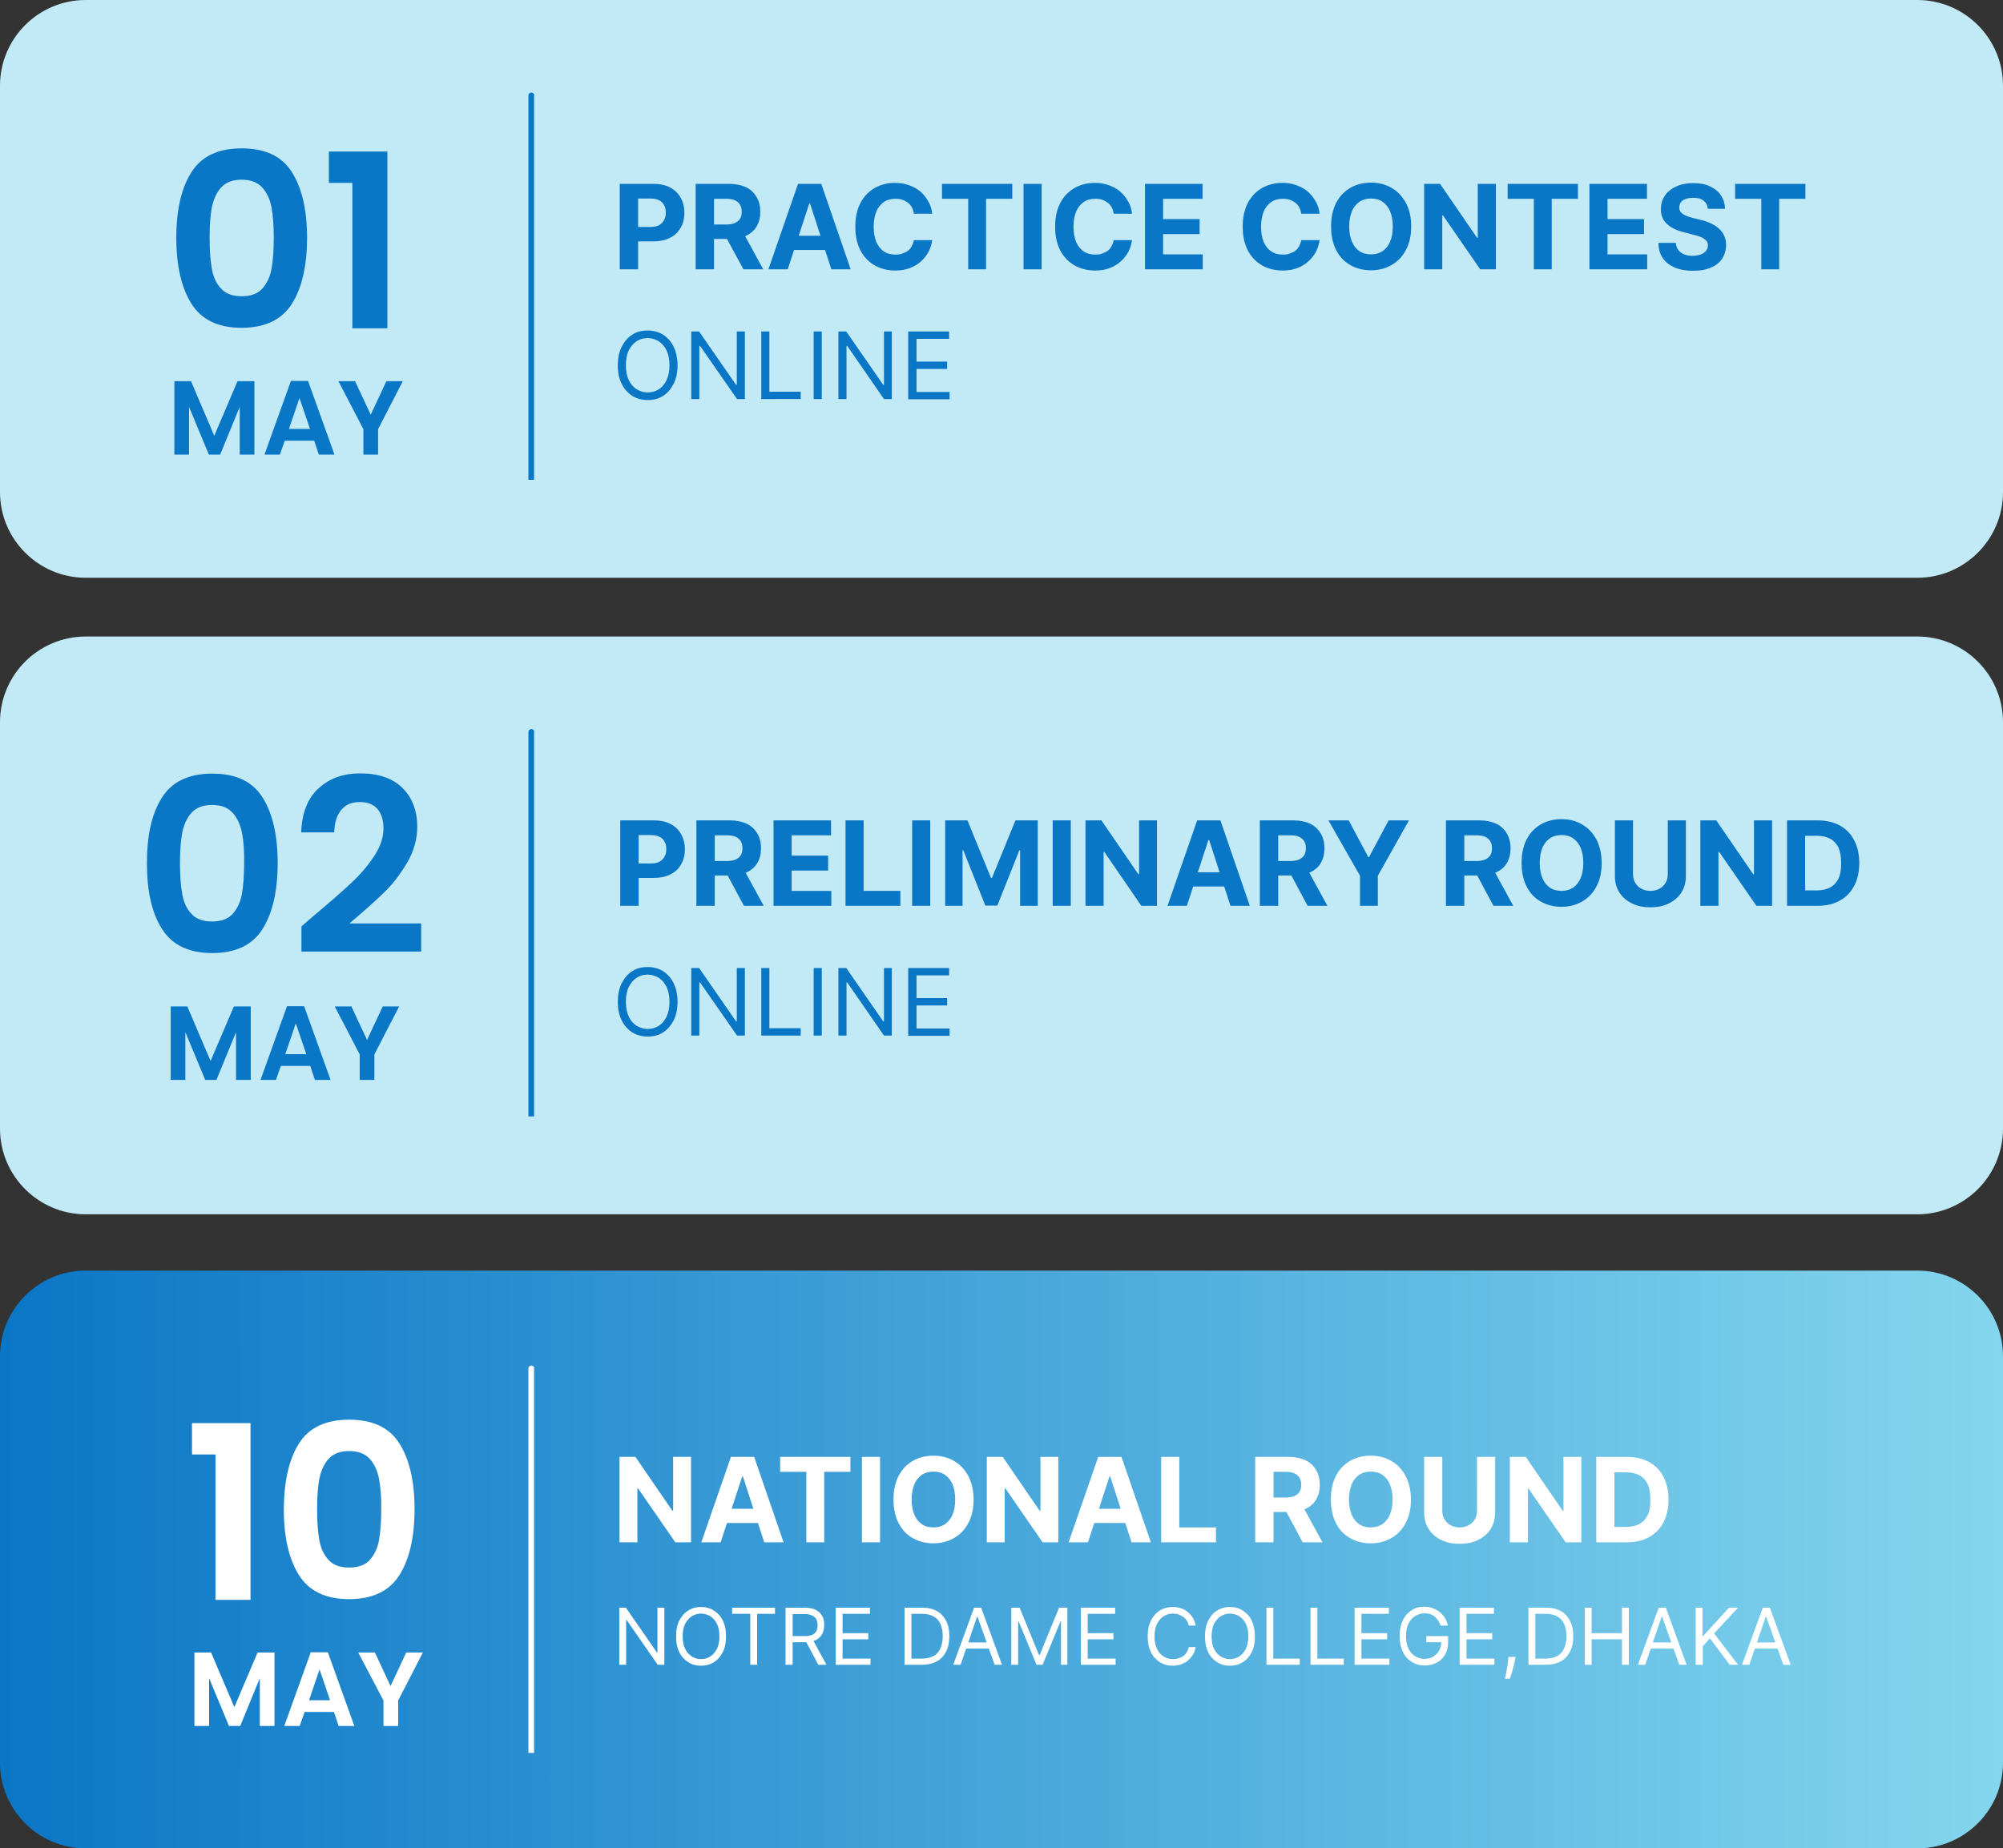 <?xml version="1.0" encoding="utf-8"?>
<!-- Generator: Adobe Illustrator 26.0.0, SVG Export Plug-In . SVG Version: 6.00 Build 0)  -->
<svg version="1.1" id="Layer_1" xmlns="http://www.w3.org/2000/svg" xmlns:xlink="http://www.w3.org/1999/xlink" x="0px" y="0px"
	 viewBox="0 0 818 755" style="enable-background:new 0 0 818 755;" xml:space="preserve">
<rect x="0" y="0" width="818" height="755" fill="#333333" stroke="none"/>
<style type="text/css">
	.st0{fill:#C2EAF6;}
	.st1{fill:url(#SVGID_1_);}
	.st2{fill:#0A76C6;}
	.st3{fill:#FFFFFF;}
</style>
<path class="st0" d="M35,0h748c19.3,0,35,15.7,35,35v166c0,19.3-15.7,35-35,35H35c-19.3,0-35-15.7-35-35V35C0,15.7,15.7,0,35,0z"/>
<path class="st0" d="M35,260h748c19.3,0,35,15.7,35,35v166c0,19.3-15.7,35-35,35H35c-19.3,0-35-15.7-35-35V295
	C0,275.7,15.7,260,35,260z"/>
<linearGradient id="SVGID_1_" gradientUnits="userSpaceOnUse" x1="0" y1="118.89" x2="818" y2="118.89" gradientTransform="matrix(1 0 0 -1 0 755.89)">
	<stop  offset="0" style="stop-color:#0A76C6"/>
	<stop  offset="1" style="stop-color:#84D6EE"/>
</linearGradient>
<path class="st1" d="M35,519h748c19.3,0,35,15.7,35,35v166c0,19.3-15.7,35-35,35H35c-19.3,0-35-15.7-35-35V554
	C0,534.7,15.7,519,35,519z"/>
<path class="st2" d="M253.1,110V75.1h13.8c2.6,0,4.9,0.5,6.8,1.5c1.9,1,3.3,2.4,4.3,4.2c1,1.8,1.5,3.8,1.5,6.1
	c0,2.3-0.5,4.4-1.5,6.1s-2.4,3.2-4.3,4.1c-1.9,1-4.2,1.5-6.9,1.5h-8.8v-5.9h7.6c1.4,0,2.6-0.2,3.5-0.7c0.9-0.5,1.6-1.2,2.1-2.1
	c0.5-0.9,0.7-1.9,0.7-3.1c0-1.2-0.2-2.2-0.7-3c-0.5-0.9-1.1-1.6-2.1-2c-0.9-0.5-2.1-0.7-3.5-0.7h-5V110H253.1z M284.1,110V75.1h13.8
	c2.6,0,4.9,0.5,6.8,1.4c1.9,0.9,3.3,2.3,4.3,4c1,1.7,1.5,3.7,1.5,6c0,2.3-0.5,4.3-1.5,6c-1,1.7-2.4,2.9-4.3,3.8
	c-1.9,0.9-4.2,1.3-6.9,1.3h-9.2v-5.9h8c1.4,0,2.6-0.2,3.5-0.6c0.9-0.4,1.6-1,2.1-1.7c0.5-0.8,0.7-1.7,0.7-2.9c0-1.2-0.2-2.1-0.7-2.9
	c-0.5-0.8-1.2-1.4-2.1-1.8c-0.9-0.4-2.1-0.6-3.5-0.6h-5V110H284.1z M303,94.1l8.7,15.9h-8.1L295,94.1H303z M321.7,110h-7.9
	l12.1-34.9h9.5l12,34.9h-7.9l-8.7-26.9h-0.3L321.7,110z M321.2,96.3h18.7v5.8h-18.7V96.3z M380.7,87.3h-7.5c-0.1-1-0.4-1.8-0.8-2.6
	c-0.4-0.8-1-1.4-1.6-1.9c-0.7-0.5-1.4-0.9-2.3-1.2c-0.9-0.3-1.8-0.4-2.8-0.4c-1.8,0-3.4,0.4-4.7,1.3c-1.3,0.9-2.4,2.2-3.1,3.9
	c-0.7,1.7-1.1,3.8-1.1,6.2c0,2.5,0.4,4.6,1.1,6.3c0.8,1.7,1.8,3,3.1,3.8c1.3,0.9,2.9,1.3,4.7,1.3c1,0,1.9-0.1,2.7-0.4
	c0.9-0.3,1.6-0.6,2.3-1.1c0.7-0.5,1.2-1.1,1.6-1.9c0.4-0.7,0.8-1.6,0.9-2.5l7.5,0c-0.2,1.6-0.7,3.1-1.4,4.6c-0.8,1.5-1.8,2.8-3.1,4
	c-1.3,1.2-2.8,2.1-4.6,2.8c-1.8,0.7-3.8,1-6,1c-3.1,0-5.9-0.7-8.4-2.1c-2.4-1.4-4.4-3.4-5.8-6.1c-1.4-2.7-2.1-5.9-2.1-9.7
	c0-3.8,0.7-7,2.1-9.7c1.4-2.7,3.4-4.7,5.8-6.1c2.5-1.4,5.2-2.1,8.3-2.1c2,0,3.9,0.3,5.6,0.9c1.7,0.6,3.3,1.4,4.6,2.5
	c1.3,1.1,2.4,2.4,3.3,4C379.9,83.5,380.5,85.3,380.7,87.3z M384.7,81.2v-6.1h28.7v6.1h-10.7V110h-7.3V81.2H384.7z M425.4,75.1V110
	h-7.4V75.1H425.4z M462.3,87.3h-7.5c-0.1-1-0.4-1.8-0.8-2.6c-0.4-0.8-1-1.4-1.6-1.9c-0.7-0.5-1.4-0.9-2.3-1.2
	c-0.9-0.3-1.8-0.4-2.8-0.4c-1.8,0-3.4,0.4-4.7,1.3c-1.3,0.9-2.4,2.2-3.1,3.9c-0.7,1.7-1.1,3.8-1.1,6.2c0,2.5,0.4,4.6,1.1,6.3
	c0.8,1.7,1.8,3,3.1,3.8c1.3,0.9,2.9,1.3,4.7,1.3c1,0,1.9-0.1,2.7-0.4c0.9-0.3,1.6-0.6,2.3-1.1c0.7-0.5,1.2-1.1,1.6-1.9
	c0.4-0.7,0.8-1.6,0.9-2.5l7.5,0c-0.2,1.6-0.7,3.1-1.4,4.6c-0.8,1.5-1.8,2.8-3.1,4c-1.3,1.2-2.8,2.1-4.6,2.8c-1.8,0.7-3.8,1-6,1
	c-3.1,0-5.9-0.7-8.4-2.1c-2.4-1.4-4.4-3.4-5.8-6.1c-1.4-2.7-2.1-5.9-2.1-9.7c0-3.8,0.7-7,2.1-9.7c1.4-2.7,3.4-4.7,5.8-6.1
	c2.5-1.4,5.2-2.1,8.3-2.1c2,0,3.9,0.3,5.6,0.9c1.7,0.6,3.3,1.4,4.6,2.5c1.3,1.1,2.4,2.4,3.3,4C461.5,83.5,462.1,85.3,462.3,87.3z
	 M467.6,110V75.1h23.5v6.1H475v8.3h14.9v6.1H475v8.3h16.2v6.1H467.6z M538.9,87.3h-7.5c-0.1-1-0.4-1.8-0.8-2.6
	c-0.4-0.8-1-1.4-1.6-1.9c-0.7-0.5-1.4-0.9-2.3-1.2c-0.9-0.3-1.8-0.4-2.8-0.4c-1.8,0-3.4,0.4-4.7,1.3c-1.3,0.9-2.4,2.2-3.1,3.9
	c-0.7,1.7-1.1,3.8-1.1,6.2c0,2.5,0.4,4.6,1.1,6.3c0.8,1.7,1.8,3,3.1,3.8c1.3,0.9,2.9,1.3,4.7,1.3c1,0,1.9-0.1,2.7-0.4
	c0.9-0.3,1.6-0.6,2.3-1.1c0.7-0.5,1.2-1.1,1.6-1.9c0.4-0.7,0.8-1.6,0.9-2.5l7.5,0c-0.2,1.6-0.7,3.1-1.4,4.6c-0.8,1.5-1.8,2.8-3.1,4
	c-1.3,1.2-2.8,2.1-4.6,2.8c-1.8,0.7-3.8,1-6,1c-3.1,0-5.9-0.7-8.4-2.1c-2.4-1.4-4.4-3.4-5.8-6.1c-1.4-2.7-2.1-5.9-2.1-9.7
	c0-3.8,0.7-7,2.1-9.7c1.4-2.7,3.4-4.7,5.8-6.1c2.5-1.4,5.2-2.1,8.3-2.1c2,0,3.9,0.3,5.6,0.9c1.7,0.6,3.3,1.4,4.6,2.5
	c1.3,1.1,2.4,2.4,3.3,4C538.1,83.5,538.7,85.3,538.9,87.3z M576.3,92.5c0,3.8-0.7,7-2.2,9.7c-1.4,2.7-3.4,4.7-5.9,6.1
	c-2.5,1.4-5.2,2.1-8.3,2.1c-3.1,0-5.9-0.7-8.4-2.1c-2.5-1.4-4.4-3.4-5.8-6.1c-1.4-2.7-2.1-5.9-2.1-9.7c0-3.8,0.7-7,2.1-9.7
	c1.4-2.7,3.4-4.7,5.8-6.1c2.5-1.4,5.2-2.1,8.4-2.1c3.1,0,5.9,0.7,8.3,2.1c2.5,1.4,4.4,3.4,5.9,6.1C575.6,85.5,576.3,88.7,576.3,92.5
	z M568.8,92.5c0-2.5-0.4-4.5-1.1-6.2c-0.7-1.7-1.8-3-3.1-3.9c-1.3-0.9-2.9-1.3-4.7-1.3c-1.8,0-3.3,0.4-4.7,1.3
	c-1.3,0.9-2.4,2.2-3.1,3.9c-0.7,1.7-1.1,3.8-1.1,6.2c0,2.5,0.4,4.5,1.1,6.2c0.7,1.7,1.8,3,3.1,3.9c1.3,0.9,2.9,1.3,4.7,1.3
	c1.8,0,3.3-0.4,4.7-1.3c1.3-0.9,2.4-2.2,3.1-3.9C568.4,97.1,568.8,95,568.8,92.5z M610.9,75.1V110h-6.4l-15.2-22h-0.3v22h-7.4V75.1
	h6.5l15.1,22h0.3v-22H610.9z M615.7,81.2v-6.1h28.7v6.1h-10.7V110h-7.3V81.2H615.7z M649.1,110V75.1h23.5v6.1h-16.1v8.3h14.9v6.1
	h-14.9v8.3h16.2v6.1H649.1z M697.4,85.1c-0.1-1.4-0.7-2.4-1.8-3.2c-1-0.8-2.4-1.1-4.2-1.1c-1.2,0-2.2,0.2-3.1,0.5
	c-0.8,0.3-1.5,0.8-1.9,1.4c-0.4,0.6-0.6,1.3-0.6,2c0,0.6,0.1,1.2,0.4,1.6c0.3,0.5,0.7,0.9,1.2,1.2c0.5,0.3,1.1,0.6,1.8,0.9
	c0.7,0.2,1.4,0.4,2.1,0.6l3.1,0.8c1.5,0.3,2.9,0.8,4.2,1.4s2.4,1.3,3.3,2.1c0.9,0.8,1.7,1.8,2.2,2.9c0.5,1.1,0.8,2.4,0.8,3.9
	c0,2.1-0.6,4-1.6,5.6c-1.1,1.6-2.6,2.8-4.6,3.6c-2,0.9-4.4,1.3-7.3,1.3c-2.8,0-5.3-0.4-7.4-1.3c-2.1-0.9-3.7-2.1-4.9-3.8
	c-1.2-1.7-1.8-3.8-1.8-6.3h7.1c0.1,1.2,0.4,2.1,1,2.9c0.6,0.8,1.4,1.4,2.4,1.8c1,0.4,2.2,0.6,3.4,0.6c1.2,0,2.3-0.2,3.3-0.5
	c0.9-0.4,1.7-0.9,2.2-1.5c0.5-0.6,0.8-1.4,0.8-2.2c0-0.8-0.2-1.4-0.7-2c-0.5-0.5-1.1-1-2-1.4c-0.9-0.4-1.9-0.7-3.2-1l-3.8-1
	c-2.9-0.7-5.3-1.8-7-3.4c-1.7-1.5-2.6-3.6-2.5-6.2c0-2.1,0.6-4,1.7-5.5c1.1-1.6,2.7-2.8,4.7-3.7c2-0.9,4.3-1.3,6.8-1.3
	c2.6,0,4.9,0.4,6.8,1.3c1.9,0.9,3.5,2.1,4.5,3.7c1.1,1.6,1.6,3.4,1.7,5.5H697.4z M708.6,81.2v-6.1h28.7v6.1h-10.7V110h-7.3V81.2
	H708.6z"/>
<path class="st2" d="M276.7,149.2c0,2.9-0.5,5.4-1.6,7.6c-1.1,2.1-2.5,3.8-4.3,4.9c-1.8,1.2-3.9,1.7-6.3,1.7s-4.5-0.6-6.3-1.7
	c-1.8-1.2-3.3-2.8-4.3-4.9c-1.1-2.1-1.6-4.6-1.6-7.6c0-2.9,0.5-5.4,1.6-7.6c1.1-2.1,2.5-3.8,4.3-4.9c1.8-1.2,3.9-1.7,6.3-1.7
	s4.5,0.6,6.3,1.7c1.8,1.2,3.3,2.8,4.3,4.9C276.1,143.7,276.7,146.3,276.7,149.2z M273.4,149.2c0-2.4-0.4-4.4-1.2-6.1
	c-0.8-1.6-1.9-2.9-3.2-3.7c-1.3-0.8-2.9-1.3-4.5-1.3s-3.2,0.4-4.5,1.3c-1.3,0.8-2.4,2.1-3.2,3.7c-0.8,1.6-1.2,3.7-1.2,6.1
	c0,2.4,0.4,4.4,1.2,6.1c0.8,1.6,1.9,2.9,3.2,3.7c1.4,0.8,2.9,1.3,4.5,1.3s3.2-0.4,4.5-1.3c1.4-0.8,2.4-2.1,3.2-3.7
	C273,153.6,273.4,151.6,273.4,149.2z M304.2,135.4V163H301l-15.1-21.7h-0.3V163h-3.3v-27.6h3.2l15.1,21.8h0.3v-21.8H304.2z
	 M310.9,163v-27.6h3.3V160h12.8v3H310.9z M335.6,135.4V163h-3.3v-27.6H335.6z M364.2,135.4V163H361L346,141.3h-0.3V163h-3.3v-27.6
	h3.2l15.1,21.8h0.3v-21.8H364.2z M370.9,163v-27.6h16.7v3h-13.3v9.3h12.5v3h-12.5v9.4h13.5v3H370.9z"/>
<path class="st2" d="M218.2,39c0-0.6-0.5-1.2-1.2-1.2s-1.2,0.5-1.2,1.2H218.2z M215.8,39v157h2.3V39H215.8z"/>
<path class="st2" d="M253.3,370v-34.9h13.8c2.6,0,4.9,0.5,6.8,1.5c1.9,1,3.3,2.4,4.3,4.2c1,1.8,1.5,3.8,1.5,6.1
	c0,2.3-0.5,4.4-1.5,6.1c-1,1.8-2.4,3.2-4.3,4.1c-1.9,1-4.2,1.5-6.9,1.5h-8.8v-5.9h7.6c1.4,0,2.6-0.2,3.5-0.7
	c0.9-0.5,1.6-1.2,2.1-2.1c0.5-0.9,0.7-1.9,0.7-3.1c0-1.2-0.2-2.2-0.7-3c-0.5-0.9-1.1-1.6-2.1-2c-0.9-0.5-2.1-0.7-3.5-0.7h-5V370
	H253.3z M284.4,370v-34.9h13.8c2.6,0,4.9,0.5,6.8,1.4c1.9,0.9,3.3,2.3,4.3,4c1,1.7,1.5,3.7,1.5,6c0,2.3-0.5,4.3-1.5,6
	c-1,1.7-2.4,2.9-4.3,3.8c-1.9,0.9-4.2,1.3-6.9,1.3h-9.2v-5.9h8c1.4,0,2.6-0.2,3.5-0.6c0.9-0.4,1.6-1,2.1-1.7
	c0.5-0.8,0.7-1.7,0.7-2.9c0-1.2-0.2-2.1-0.7-2.9c-0.5-0.8-1.2-1.4-2.1-1.8c-0.9-0.4-2.1-0.6-3.5-0.6h-5V370H284.4z M303.2,354.1
	l8.7,15.9h-8.1l-8.5-15.9H303.2z M315.9,370v-34.9h23.5v6.1h-16.1v8.3h14.9v6.1h-14.9v8.3h16.2v6.1H315.9z M345.3,370v-34.9h7.4
	v28.8h15v6.1H345.3z M379.9,335.1V370h-7.4v-34.9H379.9z M386,335.1h9.1l9.6,23.5h0.4l9.6-23.5h9.1V370h-7.2v-22.7h-0.3l-9,22.6
	h-4.9l-9-22.6h-0.3V370H386V335.1z M437.3,335.1V370h-7.4v-34.9H437.3z M472.5,335.1V370h-6.4L451,348h-0.3v22h-7.4v-34.9h6.5
	l15.1,22h0.3v-22H472.5z M484.7,370h-7.9l12.1-34.9h9.5l12,34.9h-7.9l-8.7-26.9h-0.3L484.7,370z M484.2,356.3h18.7v5.8h-18.7V356.3z
	 M514.5,370v-34.9h13.8c2.6,0,4.9,0.5,6.8,1.4c1.9,0.9,3.3,2.3,4.3,4c1,1.7,1.5,3.7,1.5,6c0,2.3-0.5,4.3-1.5,6
	c-1,1.7-2.4,2.9-4.3,3.8c-1.9,0.9-4.2,1.3-6.9,1.3h-9.2v-5.9h8c1.4,0,2.6-0.2,3.5-0.6c0.9-0.4,1.6-1,2.1-1.7
	c0.5-0.8,0.7-1.7,0.7-2.9c0-1.2-0.2-2.1-0.7-2.9c-0.5-0.8-1.2-1.4-2.1-1.8c-0.9-0.4-2.1-0.6-3.5-0.6h-5V370H514.5z M533.4,354.1
	l8.7,15.9h-8.1l-8.5-15.9H533.4z M542.5,335.1h8.3l8,15h0.3l8-15h8.3l-12.7,22.6V370h-7.3v-12.3L542.5,335.1z M590.5,370v-34.9h13.8
	c2.6,0,4.9,0.5,6.8,1.4c1.9,0.9,3.3,2.3,4.3,4c1,1.7,1.5,3.7,1.5,6c0,2.3-0.5,4.3-1.5,6c-1,1.7-2.4,2.9-4.3,3.8
	c-1.9,0.9-4.2,1.3-6.9,1.3h-9.2v-5.9h8c1.4,0,2.6-0.2,3.5-0.6c0.9-0.4,1.6-1,2.1-1.7c0.5-0.8,0.7-1.7,0.7-2.9c0-1.2-0.2-2.1-0.7-2.9
	c-0.5-0.8-1.2-1.4-2.1-1.8c-0.9-0.4-2.1-0.6-3.5-0.6h-5V370H590.5z M609.3,354.1L618,370h-8.1l-8.5-15.9H609.3z M654.1,352.5
	c0,3.8-0.7,7-2.2,9.7c-1.4,2.7-3.4,4.7-5.9,6.1c-2.5,1.4-5.2,2.1-8.3,2.1c-3.1,0-5.9-0.7-8.4-2.1c-2.5-1.4-4.4-3.4-5.8-6.1
	c-1.4-2.7-2.1-5.9-2.1-9.7c0-3.8,0.7-7,2.1-9.7c1.4-2.7,3.4-4.7,5.8-6.1c2.5-1.4,5.2-2.1,8.4-2.1c3.1,0,5.9,0.7,8.3,2.1
	c2.5,1.4,4.4,3.4,5.9,6.1C653.3,345.5,654.1,348.7,654.1,352.5z M646.6,352.5c0-2.5-0.4-4.5-1.1-6.2c-0.7-1.7-1.8-3-3.1-3.9
	c-1.3-0.9-2.9-1.3-4.7-1.3s-3.3,0.4-4.7,1.3c-1.3,0.9-2.4,2.2-3.1,3.9c-0.7,1.7-1.1,3.8-1.1,6.2c0,2.5,0.4,4.5,1.1,6.2
	c0.7,1.7,1.8,3,3.1,3.9c1.3,0.9,2.9,1.3,4.7,1.3s3.3-0.4,4.7-1.3c1.3-0.9,2.4-2.2,3.1-3.9C646.2,357.1,646.6,355,646.6,352.5z
	 M681.1,335.1h7.4v22.7c0,2.5-0.6,4.8-1.8,6.7c-1.2,1.9-2.9,3.4-5.1,4.5c-2.2,1.1-4.7,1.6-7.6,1.6c-2.9,0-5.4-0.5-7.6-1.6
	c-2.2-1.1-3.9-2.6-5.1-4.5c-1.2-1.9-1.8-4.1-1.8-6.7v-22.7h7.4v22c0,1.3,0.3,2.5,0.9,3.5c0.6,1,1.4,1.8,2.5,2.4
	c1.1,0.6,2.3,0.9,3.7,0.9c1.4,0,2.7-0.3,3.7-0.9c1.1-0.6,1.9-1.4,2.5-2.4c0.6-1,0.9-2.2,0.9-3.5V335.1z M723.7,335.1V370h-6.4
	l-15.2-22h-0.3v22h-7.4v-34.9h6.5l15.1,22h0.3v-22H723.7z M742.2,370h-12.4v-34.9h12.5c3.5,0,6.5,0.7,9.1,2.1c2.5,1.4,4.5,3.4,5.8,6
	c1.4,2.6,2.1,5.7,2.1,9.3c0,3.6-0.7,6.8-2.1,9.4c-1.4,2.6-3.3,4.6-5.9,6C748.8,369.3,745.8,370,742.2,370z M737.2,363.7h4.7
	c2.2,0,4-0.4,5.5-1.2c1.5-0.8,2.6-2,3.4-3.6c0.8-1.6,1.1-3.8,1.1-6.4c0-2.6-0.4-4.7-1.1-6.3c-0.8-1.6-1.9-2.8-3.4-3.6
	c-1.5-0.8-3.3-1.2-5.5-1.2h-4.7V363.7z"/>
<path class="st2" d="M276.7,409.2c0,2.9-0.5,5.4-1.6,7.6c-1.1,2.1-2.5,3.8-4.3,4.9c-1.8,1.2-3.9,1.7-6.3,1.7s-4.5-0.6-6.3-1.7
	c-1.8-1.2-3.3-2.8-4.3-4.9c-1.1-2.1-1.6-4.6-1.6-7.6c0-2.9,0.5-5.4,1.6-7.6c1.1-2.1,2.5-3.8,4.3-4.9c1.8-1.2,3.9-1.7,6.3-1.7
	s4.5,0.6,6.3,1.7c1.8,1.2,3.3,2.8,4.3,4.9C276.1,403.7,276.7,406.3,276.7,409.2z M273.4,409.2c0-2.4-0.4-4.4-1.2-6.1
	c-0.8-1.6-1.9-2.9-3.2-3.7c-1.3-0.8-2.9-1.3-4.5-1.3s-3.2,0.4-4.5,1.3c-1.3,0.8-2.4,2.1-3.2,3.7c-0.8,1.6-1.2,3.7-1.2,6.1
	s0.4,4.4,1.2,6.1c0.8,1.6,1.9,2.9,3.2,3.7c1.4,0.8,2.9,1.3,4.5,1.3s3.2-0.4,4.5-1.3c1.4-0.8,2.4-2.1,3.2-3.7
	C273,413.6,273.4,411.6,273.4,409.2z M304.2,395.4V423H301l-15.1-21.7h-0.3V423h-3.3v-27.6h3.2l15.1,21.8h0.3v-21.8H304.2z
	 M310.9,423v-27.6h3.3V420h12.8v3H310.9z M335.6,395.4V423h-3.3v-27.6H335.6z M364.2,395.4V423H361L346,401.3h-0.3V423h-3.3v-27.6
	h3.2l15.1,21.8h0.3v-21.8H364.2z M370.9,423v-27.6h16.7v3h-13.3v9.3h12.5v3h-12.5v9.4h13.5v3H370.9z"/>
<path class="st3" d="M282.2,595.1V630h-6.4l-15.2-22h-0.3v22H253v-34.9h6.5l15.1,22h0.3v-22H282.2z M294.3,630h-7.9l12.1-34.9h9.5
	l12,34.9h-7.9l-8.7-26.9h-0.3L294.3,630z M293.9,616.3h18.7v5.8h-18.7V616.3z M318.6,601.2v-6.1h28.7v6.1h-10.7V630h-7.3v-28.8
	H318.6z M359.4,595.1V630H352v-34.9H359.4z M397.6,612.5c0,3.8-0.7,7-2.2,9.7c-1.4,2.7-3.4,4.7-5.9,6.1c-2.5,1.4-5.2,2.1-8.3,2.1
	c-3.1,0-5.9-0.7-8.4-2.1s-4.4-3.4-5.8-6.1c-1.4-2.7-2.1-5.9-2.1-9.7c0-3.8,0.7-7,2.1-9.7c1.4-2.7,3.4-4.7,5.8-6.1
	c2.5-1.4,5.2-2.1,8.4-2.1c3.1,0,5.9,0.7,8.3,2.1c2.5,1.4,4.4,3.4,5.9,6.1C396.8,605.5,397.6,608.7,397.6,612.5z M390.1,612.5
	c0-2.5-0.4-4.5-1.1-6.2c-0.7-1.7-1.8-3-3.1-3.9c-1.3-0.9-2.9-1.3-4.7-1.3s-3.3,0.4-4.7,1.3c-1.3,0.9-2.4,2.2-3.1,3.9
	c-0.7,1.7-1.1,3.8-1.1,6.2c0,2.5,0.4,4.5,1.1,6.2c0.7,1.7,1.8,3,3.1,3.9c1.3,0.9,2.9,1.3,4.7,1.3s3.3-0.4,4.7-1.3
	c1.3-0.9,2.4-2.2,3.1-3.9C389.7,617.1,390.1,615,390.1,612.5z M432.2,595.1V630h-6.4l-15.2-22h-0.3v22H403v-34.9h6.5l15.1,22h0.3
	v-22H432.2z M444.3,630h-7.9l12.1-34.9h9.5l12,34.9h-7.9l-8.7-26.9h-0.3L444.3,630z M443.9,616.3h18.7v5.8h-18.7V616.3z M474.2,630
	v-34.9h7.4v28.8h15v6.1H474.2z M512.6,630v-34.9h13.8c2.6,0,4.9,0.5,6.8,1.4c1.9,0.9,3.3,2.3,4.3,4c1,1.7,1.5,3.7,1.5,6
	c0,2.3-0.5,4.3-1.5,6c-1,1.7-2.4,2.9-4.3,3.8c-1.9,0.9-4.2,1.3-6.9,1.3h-9.2v-5.9h8c1.4,0,2.6-0.2,3.5-0.6c0.9-0.4,1.6-1,2.1-1.7
	c0.5-0.8,0.7-1.7,0.7-2.9c0-1.2-0.2-2.1-0.7-2.9c-0.5-0.8-1.2-1.4-2.1-1.8c-0.9-0.4-2.1-0.6-3.5-0.6h-5V630H512.6z M531.4,614.1
	l8.7,15.9H532l-8.5-15.9H531.4z M576.2,612.5c0,3.8-0.7,7-2.2,9.7c-1.4,2.7-3.4,4.7-5.9,6.1c-2.5,1.4-5.2,2.1-8.3,2.1
	c-3.1,0-5.9-0.7-8.4-2.1s-4.4-3.4-5.8-6.1c-1.4-2.7-2.1-5.9-2.1-9.7c0-3.8,0.7-7,2.1-9.7c1.4-2.7,3.4-4.7,5.8-6.1
	c2.5-1.4,5.2-2.1,8.4-2.1c3.1,0,5.9,0.7,8.3,2.1c2.5,1.4,4.4,3.4,5.9,6.1C575.4,605.5,576.2,608.7,576.2,612.5z M568.7,612.5
	c0-2.5-0.4-4.5-1.1-6.2c-0.7-1.7-1.8-3-3.1-3.9c-1.3-0.9-2.9-1.3-4.7-1.3s-3.3,0.4-4.7,1.3c-1.3,0.9-2.4,2.2-3.1,3.9
	c-0.7,1.7-1.1,3.8-1.1,6.2c0,2.5,0.4,4.5,1.1,6.2c0.7,1.7,1.8,3,3.1,3.9c1.3,0.9,2.9,1.3,4.7,1.3s3.3-0.4,4.7-1.3
	c1.3-0.9,2.4-2.2,3.1-3.9C568.3,617.1,568.7,615,568.7,612.5z M603.2,595.1h7.4v22.7c0,2.5-0.6,4.8-1.8,6.7
	c-1.2,1.9-2.9,3.4-5.1,4.5c-2.2,1.1-4.7,1.6-7.6,1.6c-2.9,0-5.4-0.5-7.6-1.6c-2.2-1.1-3.9-2.6-5.1-4.5c-1.2-1.9-1.8-4.1-1.8-6.7
	v-22.7h7.4v22c0,1.3,0.3,2.5,0.9,3.5c0.6,1,1.4,1.8,2.5,2.4c1.1,0.6,2.3,0.9,3.7,0.9c1.4,0,2.7-0.3,3.7-0.9c1.1-0.6,1.9-1.4,2.5-2.4
	c0.6-1,0.9-2.2,0.9-3.5V595.1z M645.8,595.1V630h-6.4l-15.2-22H624v22h-7.4v-34.9h6.5l15.1,22h0.3v-22H645.8z M664.3,630h-12.4
	v-34.9h12.5c3.5,0,6.5,0.7,9.1,2.1c2.5,1.4,4.5,3.4,5.8,6c1.4,2.6,2.1,5.7,2.1,9.3c0,3.6-0.7,6.8-2.1,9.4c-1.4,2.6-3.3,4.6-5.9,6
	C670.9,629.3,667.9,630,664.3,630z M659.3,623.7h4.7c2.2,0,4-0.4,5.5-1.2c1.5-0.8,2.6-2,3.4-3.6c0.8-1.6,1.1-3.8,1.1-6.4
	c0-2.6-0.4-4.7-1.1-6.3c-0.8-1.6-1.9-2.8-3.4-3.6c-1.5-0.8-3.3-1.2-5.5-1.2h-4.7V623.7z"/>
<path class="st3" d="M271.3,656.7V680h-2.7l-12.7-18.3h-0.2V680h-2.8v-23.3h2.7l12.7,18.3h0.2v-18.3H271.3z M296.5,668.4
	c0,2.5-0.4,4.6-1.3,6.4c-0.9,1.8-2.1,3.2-3.6,4.1c-1.5,1-3.3,1.5-5.3,1.5c-2,0-3.8-0.5-5.3-1.5c-1.5-1-2.8-2.3-3.6-4.1
	c-0.9-1.8-1.3-3.9-1.3-6.4c0-2.5,0.4-4.6,1.3-6.4c0.9-1.8,2.1-3.2,3.6-4.1c1.5-1,3.3-1.5,5.3-1.5c2,0,3.8,0.5,5.3,1.5
	c1.5,1,2.8,2.3,3.6,4.1C296.1,663.8,296.5,665.9,296.5,668.4z M293.8,668.4c0-2-0.3-3.7-1-5.1c-0.7-1.4-1.6-2.4-2.7-3.1
	c-1.1-0.7-2.4-1.1-3.8-1.1c-1.4,0-2.7,0.4-3.8,1.1c-1.1,0.7-2,1.8-2.7,3.1c-0.7,1.4-1,3.1-1,5.1c0,2,0.3,3.7,1,5.1
	c0.7,1.4,1.6,2.4,2.7,3.1c1.1,0.7,2.4,1.1,3.8,1.1c1.4,0,2.7-0.4,3.8-1.1c1.1-0.7,2-1.8,2.7-3.1
	C293.5,672.1,293.8,670.4,293.8,668.4z M299,659.2v-2.5h17.5v2.5h-7.3V680h-2.8v-20.8H299z M320.8,680v-23.3h7.9
	c1.8,0,3.3,0.3,4.5,0.9c1.2,0.6,2,1.5,2.6,2.5c0.6,1.1,0.8,2.3,0.8,3.7c0,1.4-0.3,2.6-0.8,3.6c-0.6,1.1-1.4,1.9-2.6,2.5
	c-1.2,0.6-2.6,0.9-4.4,0.9h-6.4v-2.5h6.3c1.2,0,2.2-0.2,3-0.5c0.8-0.4,1.3-0.9,1.7-1.5c0.3-0.7,0.5-1.5,0.5-2.4
	c0-0.9-0.2-1.7-0.5-2.4c-0.3-0.7-0.9-1.2-1.7-1.6c-0.8-0.4-1.8-0.6-3-0.6h-5V680H320.8z M331.8,669.5l5.7,10.5h-3.3l-5.6-10.5H331.8
	z M341.3,680v-23.3h14v2.5h-11.2v7.9h10.5v2.5h-10.5v7.9h11.4v2.5H341.3z M376.6,680h-7.2v-23.3h7.5c2.3,0,4.2,0.5,5.8,1.4
	c1.6,0.9,2.8,2.3,3.7,4c0.9,1.7,1.3,3.8,1.3,6.2c0,2.4-0.4,4.5-1.3,6.3c-0.9,1.7-2.1,3.1-3.8,4C381,679.5,379,680,376.6,680z
	 M372.3,677.5h4.2c1.9,0,3.5-0.4,4.8-1.1c1.3-0.7,2.2-1.8,2.8-3.2c0.6-1.4,0.9-3,0.9-4.9c0-1.9-0.3-3.5-0.9-4.9
	c-0.6-1.4-1.5-2.4-2.8-3.1c-1.2-0.7-2.7-1.1-4.6-1.1h-4.5V677.5z M392.3,680h-3l8.5-23.3h2.9l8.5,23.3h-3l-7-19.6h-0.2L392.3,680z
	 M393.4,670.9h11.9v2.5h-11.9V670.9z M413,656.7h3.4l7.9,19.3h0.3l7.9-19.3h3.4V680h-2.6v-17.7h-0.2l-7.3,17.7h-2.5l-7.3-17.7h-0.2
	V680H413V656.7z M441.4,680v-23.3h14v2.5h-11.2v7.9h10.5v2.5h-10.5v7.9h11.4v2.5H441.4z M488.3,664h-2.8c-0.2-0.8-0.5-1.5-0.9-2.1
	c-0.4-0.6-0.9-1.1-1.5-1.5c-0.6-0.4-1.2-0.7-1.9-1c-0.7-0.2-1.5-0.3-2.2-0.3c-1.4,0-2.7,0.4-3.8,1.1c-1.1,0.7-2,1.8-2.7,3.1
	c-0.7,1.4-1,3.1-1,5.1c0,2,0.3,3.7,1,5.1c0.7,1.4,1.6,2.4,2.7,3.1c1.1,0.7,2.4,1.1,3.8,1.1c0.8,0,1.5-0.1,2.2-0.3
	c0.7-0.2,1.4-0.5,1.9-0.9c0.6-0.4,1.1-0.9,1.5-1.6c0.4-0.6,0.7-1.3,0.9-2.1h2.8c-0.2,1.2-0.6,2.3-1.2,3.2c-0.6,0.9-1.3,1.7-2.1,2.4
	c-0.8,0.7-1.8,1.1-2.8,1.5c-1,0.3-2.1,0.5-3.3,0.5c-2,0-3.8-0.5-5.3-1.5c-1.5-1-2.8-2.3-3.6-4.1c-0.9-1.8-1.3-3.9-1.3-6.4
	c0-2.5,0.4-4.6,1.3-6.4c0.9-1.8,2.1-3.2,3.6-4.1c1.5-1,3.3-1.5,5.3-1.5c1.2,0,2.3,0.2,3.3,0.5c1,0.3,2,0.8,2.8,1.5
	c0.8,0.7,1.5,1.4,2.1,2.4C487.7,661.7,488.1,662.8,488.3,664z M512.5,668.4c0,2.5-0.4,4.6-1.3,6.4c-0.9,1.8-2.1,3.2-3.6,4.1
	c-1.5,1-3.3,1.5-5.3,1.5c-2,0-3.8-0.5-5.3-1.5c-1.5-1-2.8-2.3-3.6-4.1c-0.9-1.8-1.3-3.9-1.3-6.4c0-2.5,0.4-4.6,1.3-6.4
	c0.9-1.8,2.1-3.2,3.6-4.1c1.5-1,3.3-1.5,5.3-1.5c2,0,3.8,0.5,5.3,1.5c1.5,1,2.8,2.3,3.6,4.1C512,663.8,512.5,665.9,512.5,668.4z
	 M509.8,668.4c0-2-0.3-3.7-1-5.1c-0.7-1.4-1.6-2.4-2.7-3.1c-1.1-0.7-2.4-1.1-3.8-1.1c-1.4,0-2.7,0.4-3.8,1.1c-1.1,0.7-2,1.8-2.7,3.1
	c-0.7,1.4-1,3.1-1,5.1c0,2,0.3,3.7,1,5.1c0.7,1.4,1.6,2.4,2.7,3.1c1.1,0.7,2.4,1.1,3.8,1.1c1.4,0,2.7-0.4,3.8-1.1
	c1.1-0.7,2-1.8,2.7-3.1C509.4,672.1,509.8,670.4,509.8,668.4z M517.2,680v-23.3h2.8v20.8h10.8v2.5H517.2z M535.2,680v-23.3h2.8v20.8
	h10.8v2.5H535.2z M553.2,680v-23.3h14v2.5H556v7.9h10.5v2.5H556v7.9h11.4v2.5H553.2z M588.3,664c-0.2-0.8-0.6-1.5-1-2.1
	c-0.4-0.6-0.9-1.1-1.4-1.6c-0.6-0.4-1.2-0.8-1.9-1c-0.7-0.2-1.5-0.3-2.3-0.3c-1.4,0-2.6,0.4-3.8,1.1c-1.1,0.7-2,1.8-2.7,3.1
	c-0.7,1.4-1,3.1-1,5.1c0,2,0.3,3.7,1,5.1s1.6,2.4,2.7,3.1c1.2,0.7,2.4,1.1,3.9,1.1c1.3,0,2.5-0.3,3.5-0.9c1-0.6,1.8-1.4,2.4-2.4
	c0.6-1.1,0.9-2.3,0.9-3.7l0.9,0.2h-7v-2.5h8.9v2.5c0,1.9-0.4,3.6-1.2,5c-0.8,1.4-1.9,2.5-3.4,3.3c-1.4,0.8-3.1,1.2-4.9,1.2
	c-2.1,0-3.9-0.5-5.4-1.5c-1.6-1-2.8-2.3-3.6-4.1c-0.9-1.8-1.3-3.9-1.3-6.4c0-1.8,0.2-3.5,0.7-5c0.5-1.5,1.2-2.7,2.1-3.8
	c0.9-1,2-1.8,3.2-2.4c1.2-0.6,2.6-0.8,4.1-0.8c1.2,0,2.4,0.2,3.4,0.6c1.1,0.4,2,0.9,2.9,1.6c0.8,0.7,1.5,1.5,2.1,2.4
	c0.6,0.9,0.9,2,1.2,3.1H588.3z M596.1,680v-23.3h14v2.5h-11.2v7.9h10.5v2.5h-10.5v7.9h11.4v2.5H596.1z M618.9,676.8l-0.2,1.2
	c-0.1,0.9-0.3,1.8-0.6,2.8c-0.3,1-0.5,1.9-0.8,2.8c-0.3,0.9-0.5,1.6-0.7,2.1h-2c0.1-0.5,0.2-1.1,0.4-1.9c0.2-0.8,0.3-1.7,0.5-2.7
	c0.2-1,0.3-2,0.4-3l0.1-1.3H618.9z M631.4,680h-7.2v-23.3h7.5c2.3,0,4.2,0.5,5.8,1.4c1.6,0.9,2.8,2.3,3.7,4c0.9,1.7,1.3,3.8,1.3,6.2
	c0,2.4-0.4,4.5-1.3,6.3c-0.9,1.7-2.1,3.1-3.8,4C635.8,679.5,633.8,680,631.4,680z M627,677.5h4.2c1.9,0,3.5-0.4,4.8-1.1
	c1.3-0.7,2.2-1.8,2.8-3.2c0.6-1.4,0.9-3,0.9-4.9c0-1.9-0.3-3.5-0.9-4.9c-0.6-1.4-1.5-2.4-2.8-3.1c-1.2-0.7-2.7-1.1-4.6-1.1H627
	V677.5z M647.2,680v-23.3h2.8v10.4h12.4v-10.4h2.8V680h-2.8v-10.4H650V680H647.2z M671.9,680h-3l8.5-23.3h2.9l8.5,23.3h-3l-7-19.6
	h-0.2L671.9,680z M673,670.9h11.9v2.5H673V670.9z M692.5,680v-23.3h2.8v11.5h0.3l10.5-11.5h3.7l-9.8,10.5l9.8,12.8h-3.4l-8.1-10.8
	l-2.9,3.3v7.5H692.5z M714.4,680h-3l8.5-23.3h2.9l8.5,23.3h-3l-7-19.6h-0.2L714.4,680z M715.5,670.9h11.9v2.5h-11.9V670.9z"/>
<path class="st2" d="M218.2,299c0-0.6-0.5-1.2-1.2-1.2s-1.2,0.5-1.2,1.2H218.2z M215.8,299v157h2.3V299H215.8z"/>
<path class="st3" d="M218.2,559c0-0.6-0.5-1.2-1.2-1.2s-1.2,0.5-1.2,1.2H218.2z M215.8,559v157h2.3V559H215.8z"/>
<g>
	<path class="st3" d="M78.4,594.1v-12.8h23.9v72.2H88v-59.4H78.4z"/>
	<path class="st3" d="M122.1,589.6c4.1-6.5,11-9.7,20.5-9.7c9.6,0,16.4,3.2,20.5,9.7c4.1,6.5,6.2,15.4,6.2,26.8
		c0,11.5-2.1,20.5-6.2,27c-4.1,6.5-11,9.8-20.5,9.8c-9.6,0-16.4-3.3-20.5-9.8c-4.1-6.5-6.2-15.5-6.2-27
		C116,605,118,596.1,122.1,589.6z M154.8,604.1c-0.6-3.3-1.9-6.1-3.8-8.2c-1.9-2.1-4.7-3.2-8.4-3.2c-3.7,0-6.5,1.1-8.4,3.2
		c-1.9,2.1-3.1,4.8-3.8,8.2c-0.6,3.3-0.9,7.4-0.9,12.3c0,5,0.3,9.2,0.9,12.6c0.6,3.4,1.8,6.1,3.8,8.2c1.9,2.1,4.7,3.1,8.4,3.1
		c3.7,0,6.5-1,8.4-3.1c1.9-2.1,3.2-4.8,3.8-8.2c0.6-3.4,0.9-7.6,0.9-12.6C155.8,611.5,155.4,607.4,154.8,604.1z"/>
	<path class="st3" d="M112.1,675v30h-6v-19.5l-8,19.5h-4.6l-8.1-19.5v19.5h-6v-30h6.8l9.5,22.3l9.5-22.3H112.1z"/>
	<path class="st3" d="M136.4,699.3h-12l-2,5.7h-6.3l10.8-30.1h7l10.8,30.1h-6.4L136.4,699.3z M134.8,694.5l-4.3-12.6l-4.3,12.6
		H134.8z"/>
	<path class="st3" d="M172.7,675l-10.1,19.6v10.4h-6v-10.4L146.3,675h6.8l6.4,13.7l6.4-13.7H172.7z"/>
</g>
<g>
	<path class="st2" d="M66.2,325.7c4.1-6.5,11-9.7,20.5-9.7c9.6,0,16.4,3.2,20.5,9.7c4.1,6.5,6.2,15.4,6.2,26.8
		c0,11.5-2.1,20.5-6.2,27c-4.1,6.5-11,9.8-20.5,9.8c-9.6,0-16.4-3.3-20.5-9.8C62,373,60,364,60,352.5C60,341.1,62,332.2,66.2,325.7z
		 M98.8,340.2c-0.6-3.3-1.9-6.1-3.8-8.2c-1.9-2.1-4.7-3.2-8.4-3.2c-3.7,0-6.5,1.1-8.4,3.2c-1.9,2.1-3.1,4.8-3.8,8.2
		c-0.6,3.3-0.9,7.4-0.9,12.3c0,5,0.3,9.2,0.9,12.6c0.6,3.4,1.8,6.1,3.8,8.2c1.9,2.1,4.7,3.1,8.4,3.1c3.7,0,6.5-1,8.4-3.1
		c1.9-2.1,3.2-4.8,3.8-8.2c0.6-3.4,0.9-7.6,0.9-12.6C99.8,347.7,99.5,343.5,98.8,340.2z"/>
	<path class="st2" d="M128.3,373.9c6.3-5.3,11.4-9.7,15.1-13.2c3.8-3.5,6.9-7.2,9.4-11c2.5-3.8,3.8-7.6,3.8-11.3
		c0-3.4-0.8-6-2.4-7.9c-1.6-1.9-4-2.9-7.3-2.9c-3.3,0-5.8,1.1-7.6,3.3c-1.8,2.2-2.7,5.2-2.8,9.1H123c0.3-7.9,2.6-13.9,7.1-18
		c4.5-4.1,10.1-6.1,17-6.1c7.5,0,13.3,2,17.3,6c4,4,6,9.3,6,15.8c0,5.1-1.4,10.1-4.2,14.8c-2.8,4.7-5.9,8.8-9.5,12.2
		c-3.6,3.5-8.2,7.6-14,12.5H172v11.5h-48.9v-10.3L128.3,373.9z"/>
	<path class="st2" d="M102.4,411.1v30h-6v-19.5l-8,19.5h-4.6l-8.1-19.5v19.5h-6v-30h6.8l9.5,22.3l9.5-22.3H102.4z"/>
	<path class="st2" d="M126.7,435.4h-12l-2,5.7h-6.3l10.8-30.1h7l10.8,30.1h-6.4L126.7,435.4z M125.1,430.6l-4.3-12.6l-4.3,12.6
		H125.1z"/>
	<path class="st2" d="M163,411.1l-10.1,19.6v10.4h-6v-10.4l-10.2-19.6h6.8l6.4,13.7l6.4-13.7H163z"/>
</g>
<g>
	<path class="st2" d="M78.2,70.3c4.1-6.5,11-9.7,20.5-9.7c9.6,0,16.4,3.2,20.5,9.7c4.1,6.5,6.2,15.4,6.2,26.8
		c0,11.5-2.1,20.5-6.2,27c-4.1,6.5-11,9.8-20.5,9.8c-9.6,0-16.4-3.3-20.5-9.8c-4.1-6.5-6.2-15.5-6.2-27C72,85.7,74.1,76.7,78.2,70.3
		z M110.9,84.8c-0.6-3.3-1.9-6.1-3.8-8.2c-1.9-2.1-4.7-3.2-8.4-3.2c-3.7,0-6.5,1.1-8.4,3.2c-1.9,2.1-3.1,4.8-3.8,8.2
		c-0.6,3.3-0.9,7.4-0.9,12.3c0,5,0.3,9.2,0.9,12.6c0.6,3.4,1.8,6.1,3.8,8.2c1.9,2.1,4.7,3.1,8.4,3.1c3.7,0,6.5-1,8.4-3.1
		c1.9-2.1,3.2-4.8,3.8-8.2c0.6-3.4,0.9-7.6,0.9-12.6C111.8,92.2,111.5,88.1,110.9,84.8z"/>
	<path class="st2" d="M134.3,74.7V61.9h23.9v72.2h-14.3V74.7H134.3z"/>
	<path class="st2" d="M103.9,155.7v30h-6v-19.5l-8,19.5h-4.6l-8.1-19.5v19.5h-6v-30h6.8l9.5,22.3l9.5-22.3H103.9z"/>
	<path class="st2" d="M128.3,180h-12l-2,5.7H108l10.8-30.1h7l10.8,30.1h-6.4L128.3,180z M126.6,175.2l-4.3-12.6l-4.3,12.6H126.6z"/>
	<path class="st2" d="M164.5,155.7l-10.1,19.6v10.4h-6v-10.4l-10.2-19.6h6.8l6.4,13.7l6.4-13.7H164.5z"/>
</g>
</svg>
